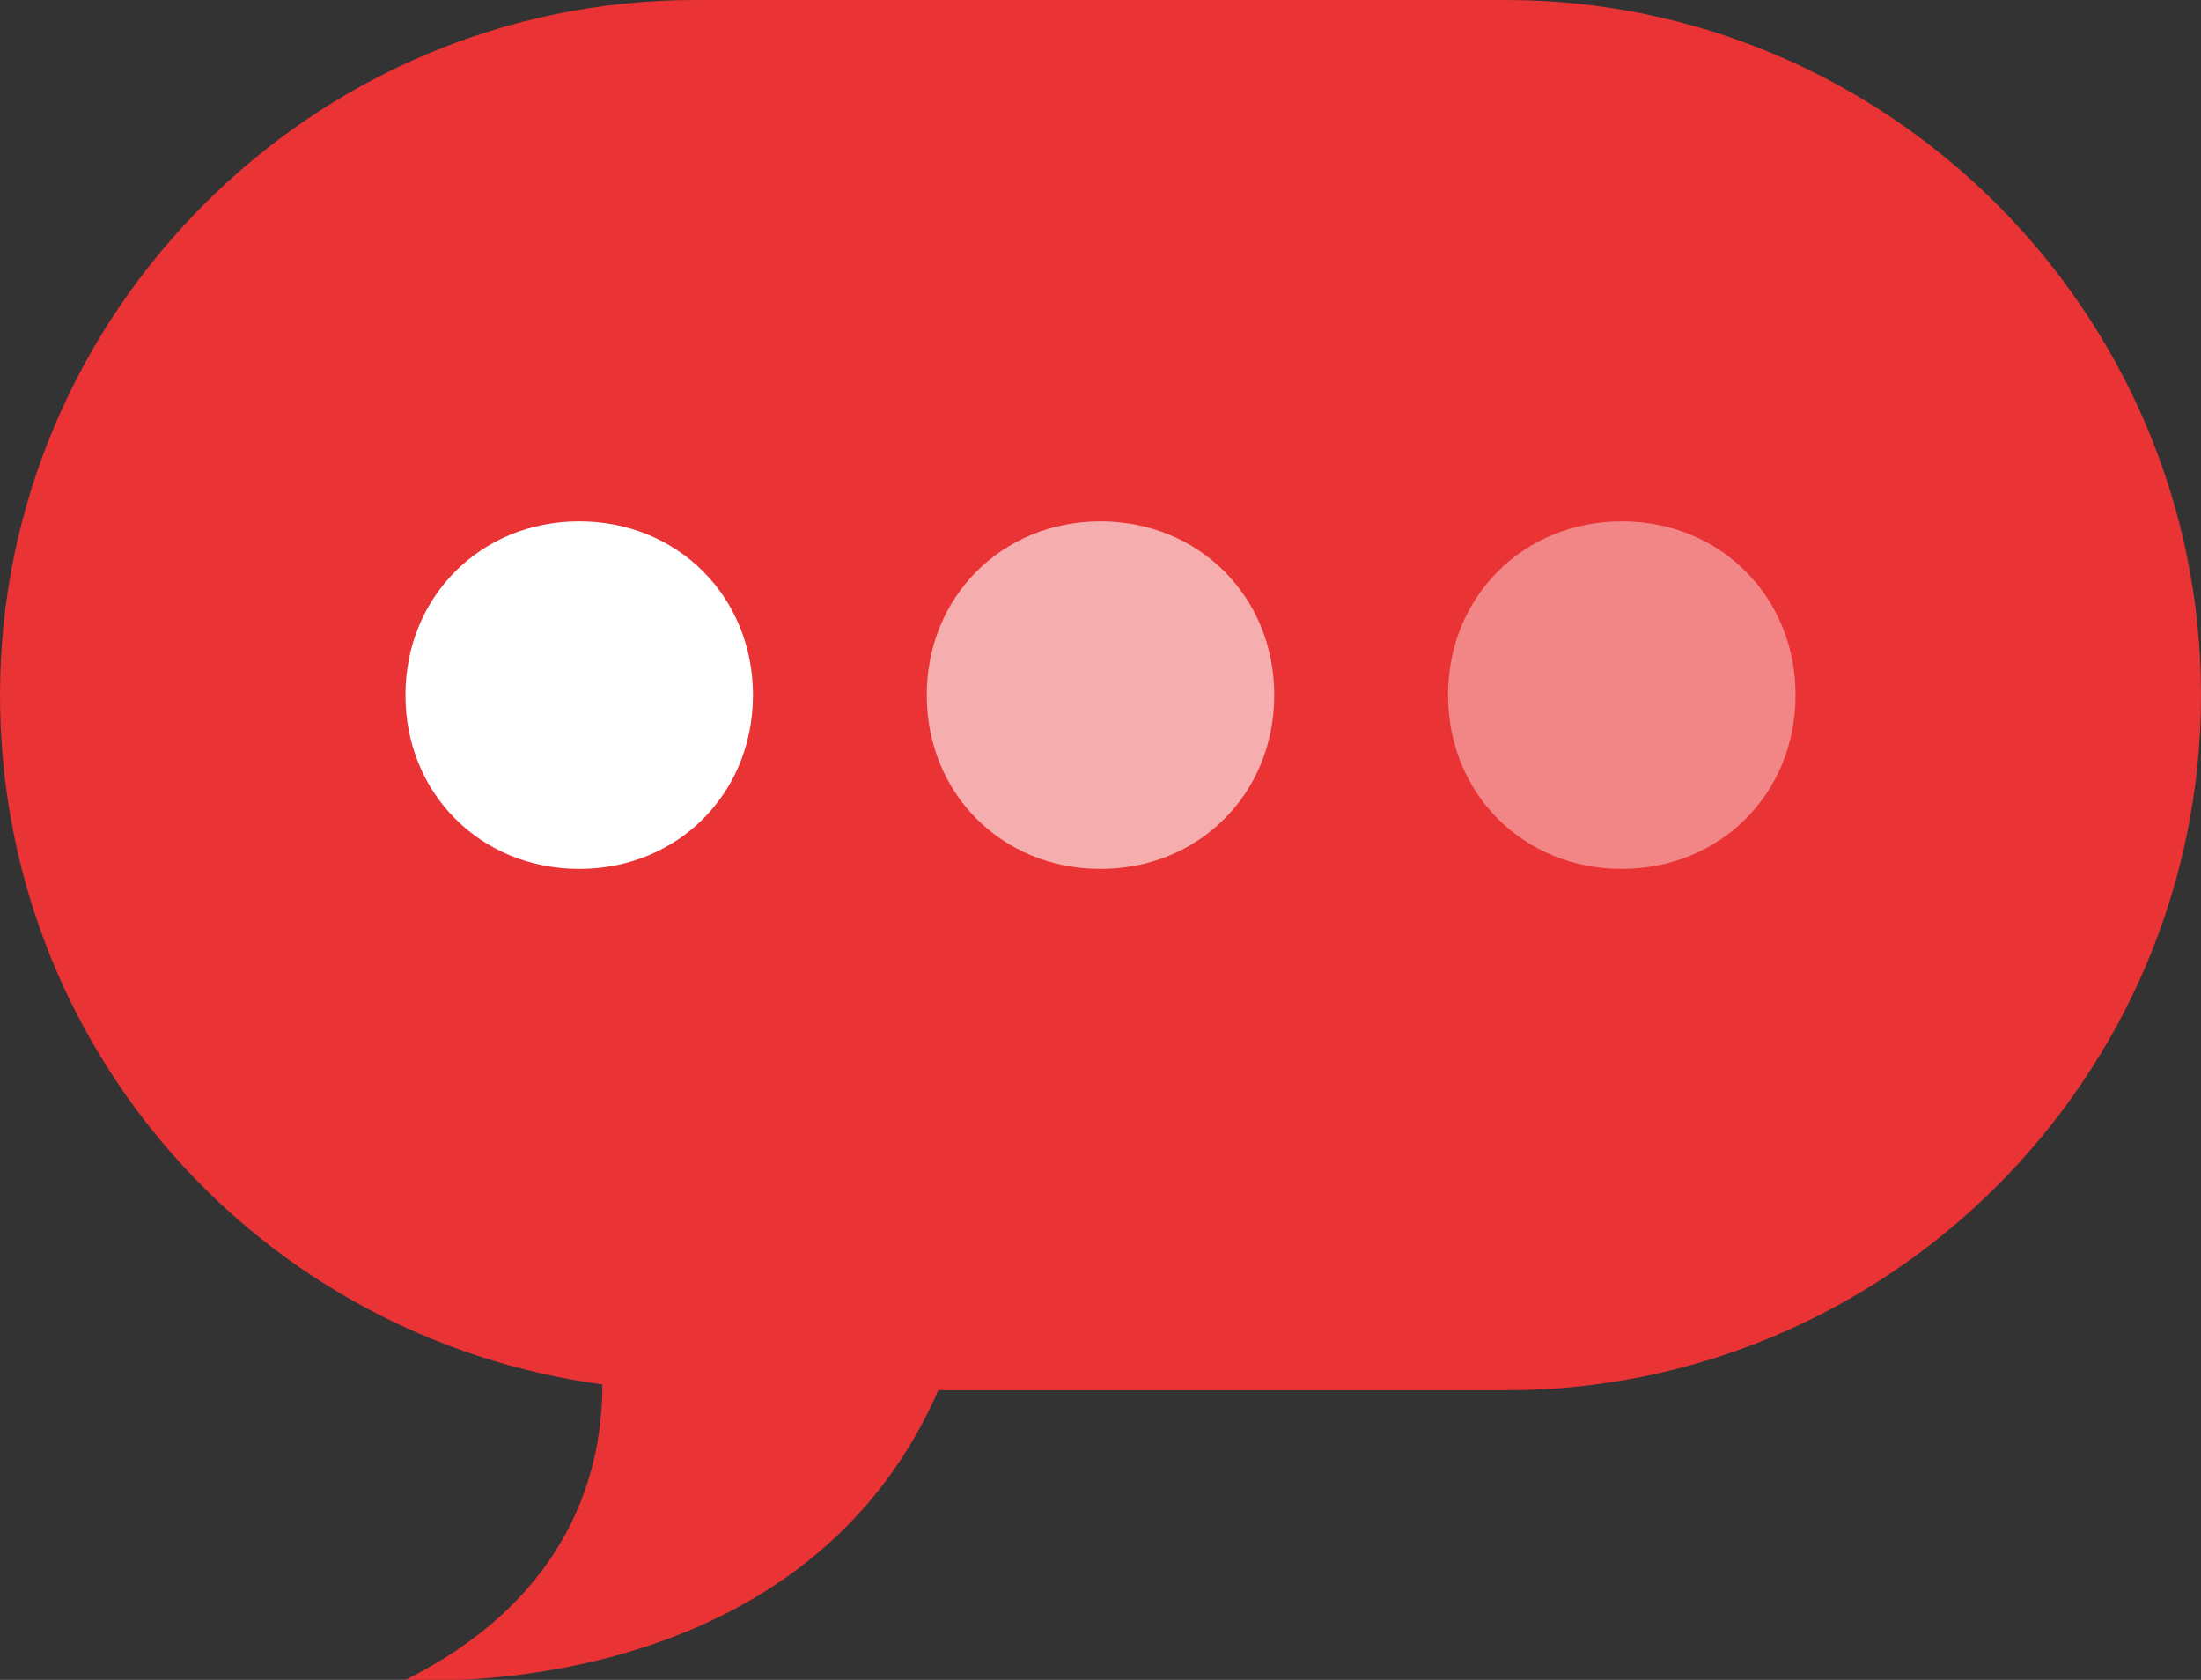 <?xml version="1.0" encoding="utf-8"?>
<!-- Generator: Adobe Illustrator 20.1.0, SVG Export Plug-In . SVG Version: 6.00 Build 0)  -->
<svg version="1.1" id="Layer_1" xmlns="http://www.w3.org/2000/svg" xmlns:xlink="http://www.w3.org/1999/xlink" x="0px" y="0px"
	 viewBox="0 0 38 29" style="enable-background:new 0 0 38 29;" xml:space="preserve">
<rect x="0" y="0" width="38" height="29" fill="#333333" stroke="none"/>
<style type="text/css">
	.st0{fill-rule:evenodd;clip-rule:evenodd;fill:#E93335;}
	.st1{opacity:0.4;fill-rule:evenodd;clip-rule:evenodd;fill:#FFFFFF;}
	.st2{opacity:0.6;fill-rule:evenodd;clip-rule:evenodd;fill:#FFFFFF;}
	.st3{fill-rule:evenodd;clip-rule:evenodd;fill:#FFFFFF;}
</style>
<path class="st0" d="M26,0H12C5.4,0,0,5.4,0,12c0,6.1,4.5,11.1,10.4,11.9c0,1.8-0.8,3.8-3.4,5.1c0,0,6.8,0.5,9.2-5H26
	c6.6,0,12-5.4,12-12C38,5.4,32.6,0,26,0z"/>
<path class="st1" d="M28,9c1.7,0,3,1.3,3,3c0,1.7-1.3,3-3,3c-1.7,0-3-1.3-3-3C25,10.3,26.3,9,28,9z"/>
<path class="st2" d="M19,9c1.7,0,3,1.3,3,3c0,1.7-1.3,3-3,3s-3-1.3-3-3C16,10.3,17.3,9,19,9z"/>
<path class="st3" d="M10,9c1.7,0,3,1.3,3,3c0,1.7-1.3,3-3,3s-3-1.3-3-3C7,10.3,8.3,9,10,9z"/>
</svg>
